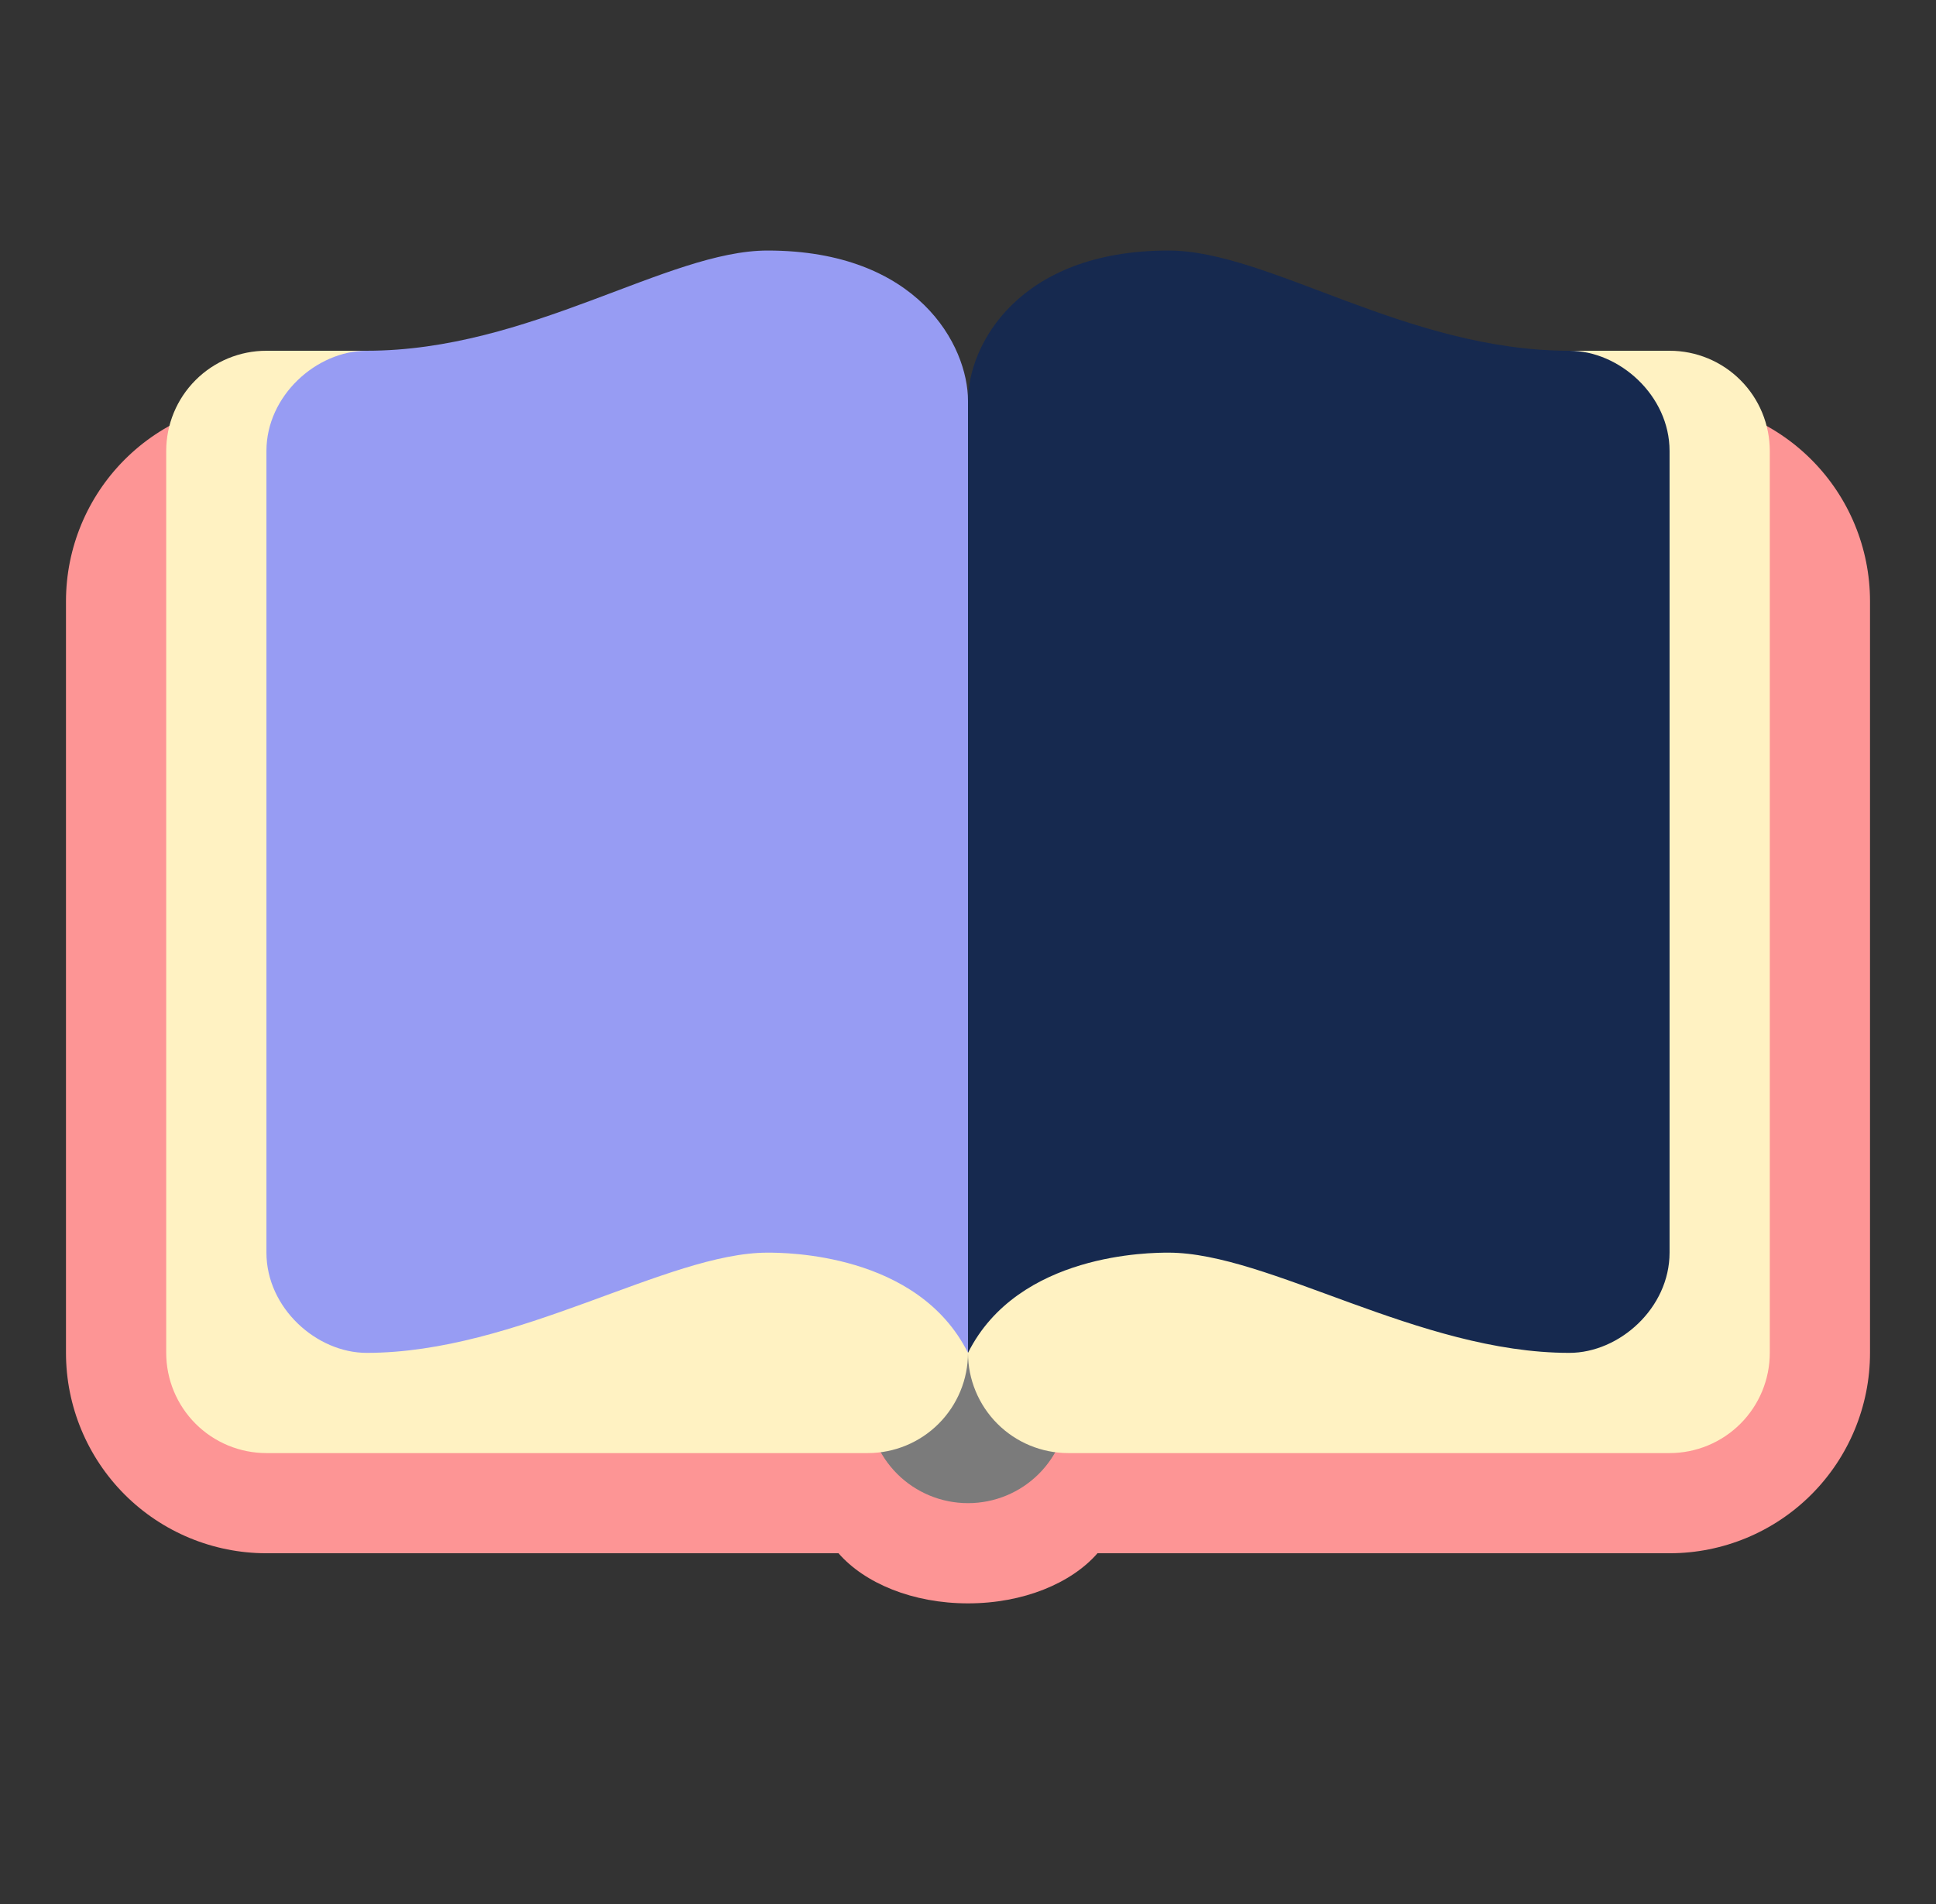 <svg width="61" height="60" viewBox="0 0 61 60" fill="none" xmlns="http://www.w3.org/2000/svg">
<rect x="0" y="0" width="61" height="60" fill="#333333" stroke="none"/>
<g clip-path="url(#clip0_145_3743)">
<mask id="mask0_145_3743" style="mask-type:luminance" maskUnits="userSpaceOnUse" x="0" y="0" width="61" height="60">
<path d="M0.5 -2.14577e-06H60.5V60H0.5V-2.14577e-06Z" fill="white"/>
</mask>
<g mask="url(#mask0_145_3743)">
<path d="M52.605 12.632H8.395C6.72 12.632 5.113 13.297 3.929 14.482C2.745 15.666 2.079 17.272 2.079 18.947V42.632C2.079 44.307 2.745 45.913 3.929 47.098C5.113 48.282 6.72 48.947 8.395 48.947H26.42C27.241 49.889 28.752 50.526 30.5 50.526C32.248 50.526 33.759 49.889 34.58 48.947H52.605C54.281 48.947 55.887 48.282 57.071 47.098C58.256 45.913 58.921 44.307 58.921 42.632V18.947C58.921 17.272 58.256 15.666 57.071 14.482C55.887 13.297 54.281 12.632 52.605 12.632Z" fill="#FD9595"/>
<path d="M33.658 44.211C33.658 45.048 33.325 45.851 32.733 46.444C32.141 47.036 31.338 47.368 30.5 47.368C29.663 47.368 28.859 47.036 28.267 46.444C27.675 45.851 27.342 45.048 27.342 44.211V15.79C27.342 14.952 27.675 14.149 28.267 13.556C28.859 12.964 29.663 12.632 30.5 12.632C31.338 12.632 32.141 12.964 32.733 13.556C33.325 14.149 33.658 14.952 33.658 15.79V44.211Z" fill="#7B7B7B"/>
<path d="M30.5 42.632C30.5 43.469 30.167 44.272 29.575 44.865C28.983 45.457 28.18 45.79 27.342 45.79H8.395C7.557 45.79 6.754 45.457 6.162 44.865C5.57 44.272 5.237 43.469 5.237 42.632V14.211C5.237 13.373 5.57 12.57 6.162 11.978C6.754 11.385 7.557 11.053 8.395 11.053H27.342C28.18 11.053 28.983 11.385 29.575 11.978C30.167 12.57 30.5 13.373 30.5 14.211V42.632Z" fill="#FFF2C2"/>
<path d="M30.5 42.632C28.923 39.477 24.726 39.474 24.184 39.474C21.027 39.474 16.29 42.632 11.553 42.632C9.974 42.632 8.395 41.217 8.395 39.474V14.21C8.395 12.467 9.974 11.053 11.553 11.053C16.692 11.053 21.027 7.895 24.184 7.895C28.921 7.895 30.5 10.888 30.5 12.632V42.632Z" fill="#979CF3"/>
<path d="M55.763 42.632C55.763 43.469 55.431 44.272 54.838 44.865C54.246 45.457 53.443 45.79 52.605 45.79H33.658C32.82 45.79 32.017 45.457 31.425 44.865C30.833 44.272 30.5 43.469 30.5 42.632V14.211C30.5 13.373 30.833 12.57 31.425 11.978C32.017 11.385 32.82 11.053 33.658 11.053H52.605C53.443 11.053 54.246 11.385 54.838 11.978C55.431 12.57 55.763 13.373 55.763 14.211V42.632Z" fill="#FFF2C2"/>
<path d="M30.5 42.632C32.077 39.477 36.274 39.474 36.816 39.474C39.974 39.474 44.711 42.632 49.447 42.632C51.026 42.632 52.605 41.217 52.605 39.474V14.21C52.605 12.467 51.026 11.053 49.447 11.053C44.306 11.053 39.974 7.895 36.816 7.895C32.079 7.895 30.5 10.888 30.5 12.632V42.632Z" fill="#16294f"/>
</g>
</g>
<defs>
<clipPath id="clip0_145_3743">
<rect width="60" height="60" fill="white" transform="translate(0.5)"/>
</clipPath>
</defs>
</svg>
